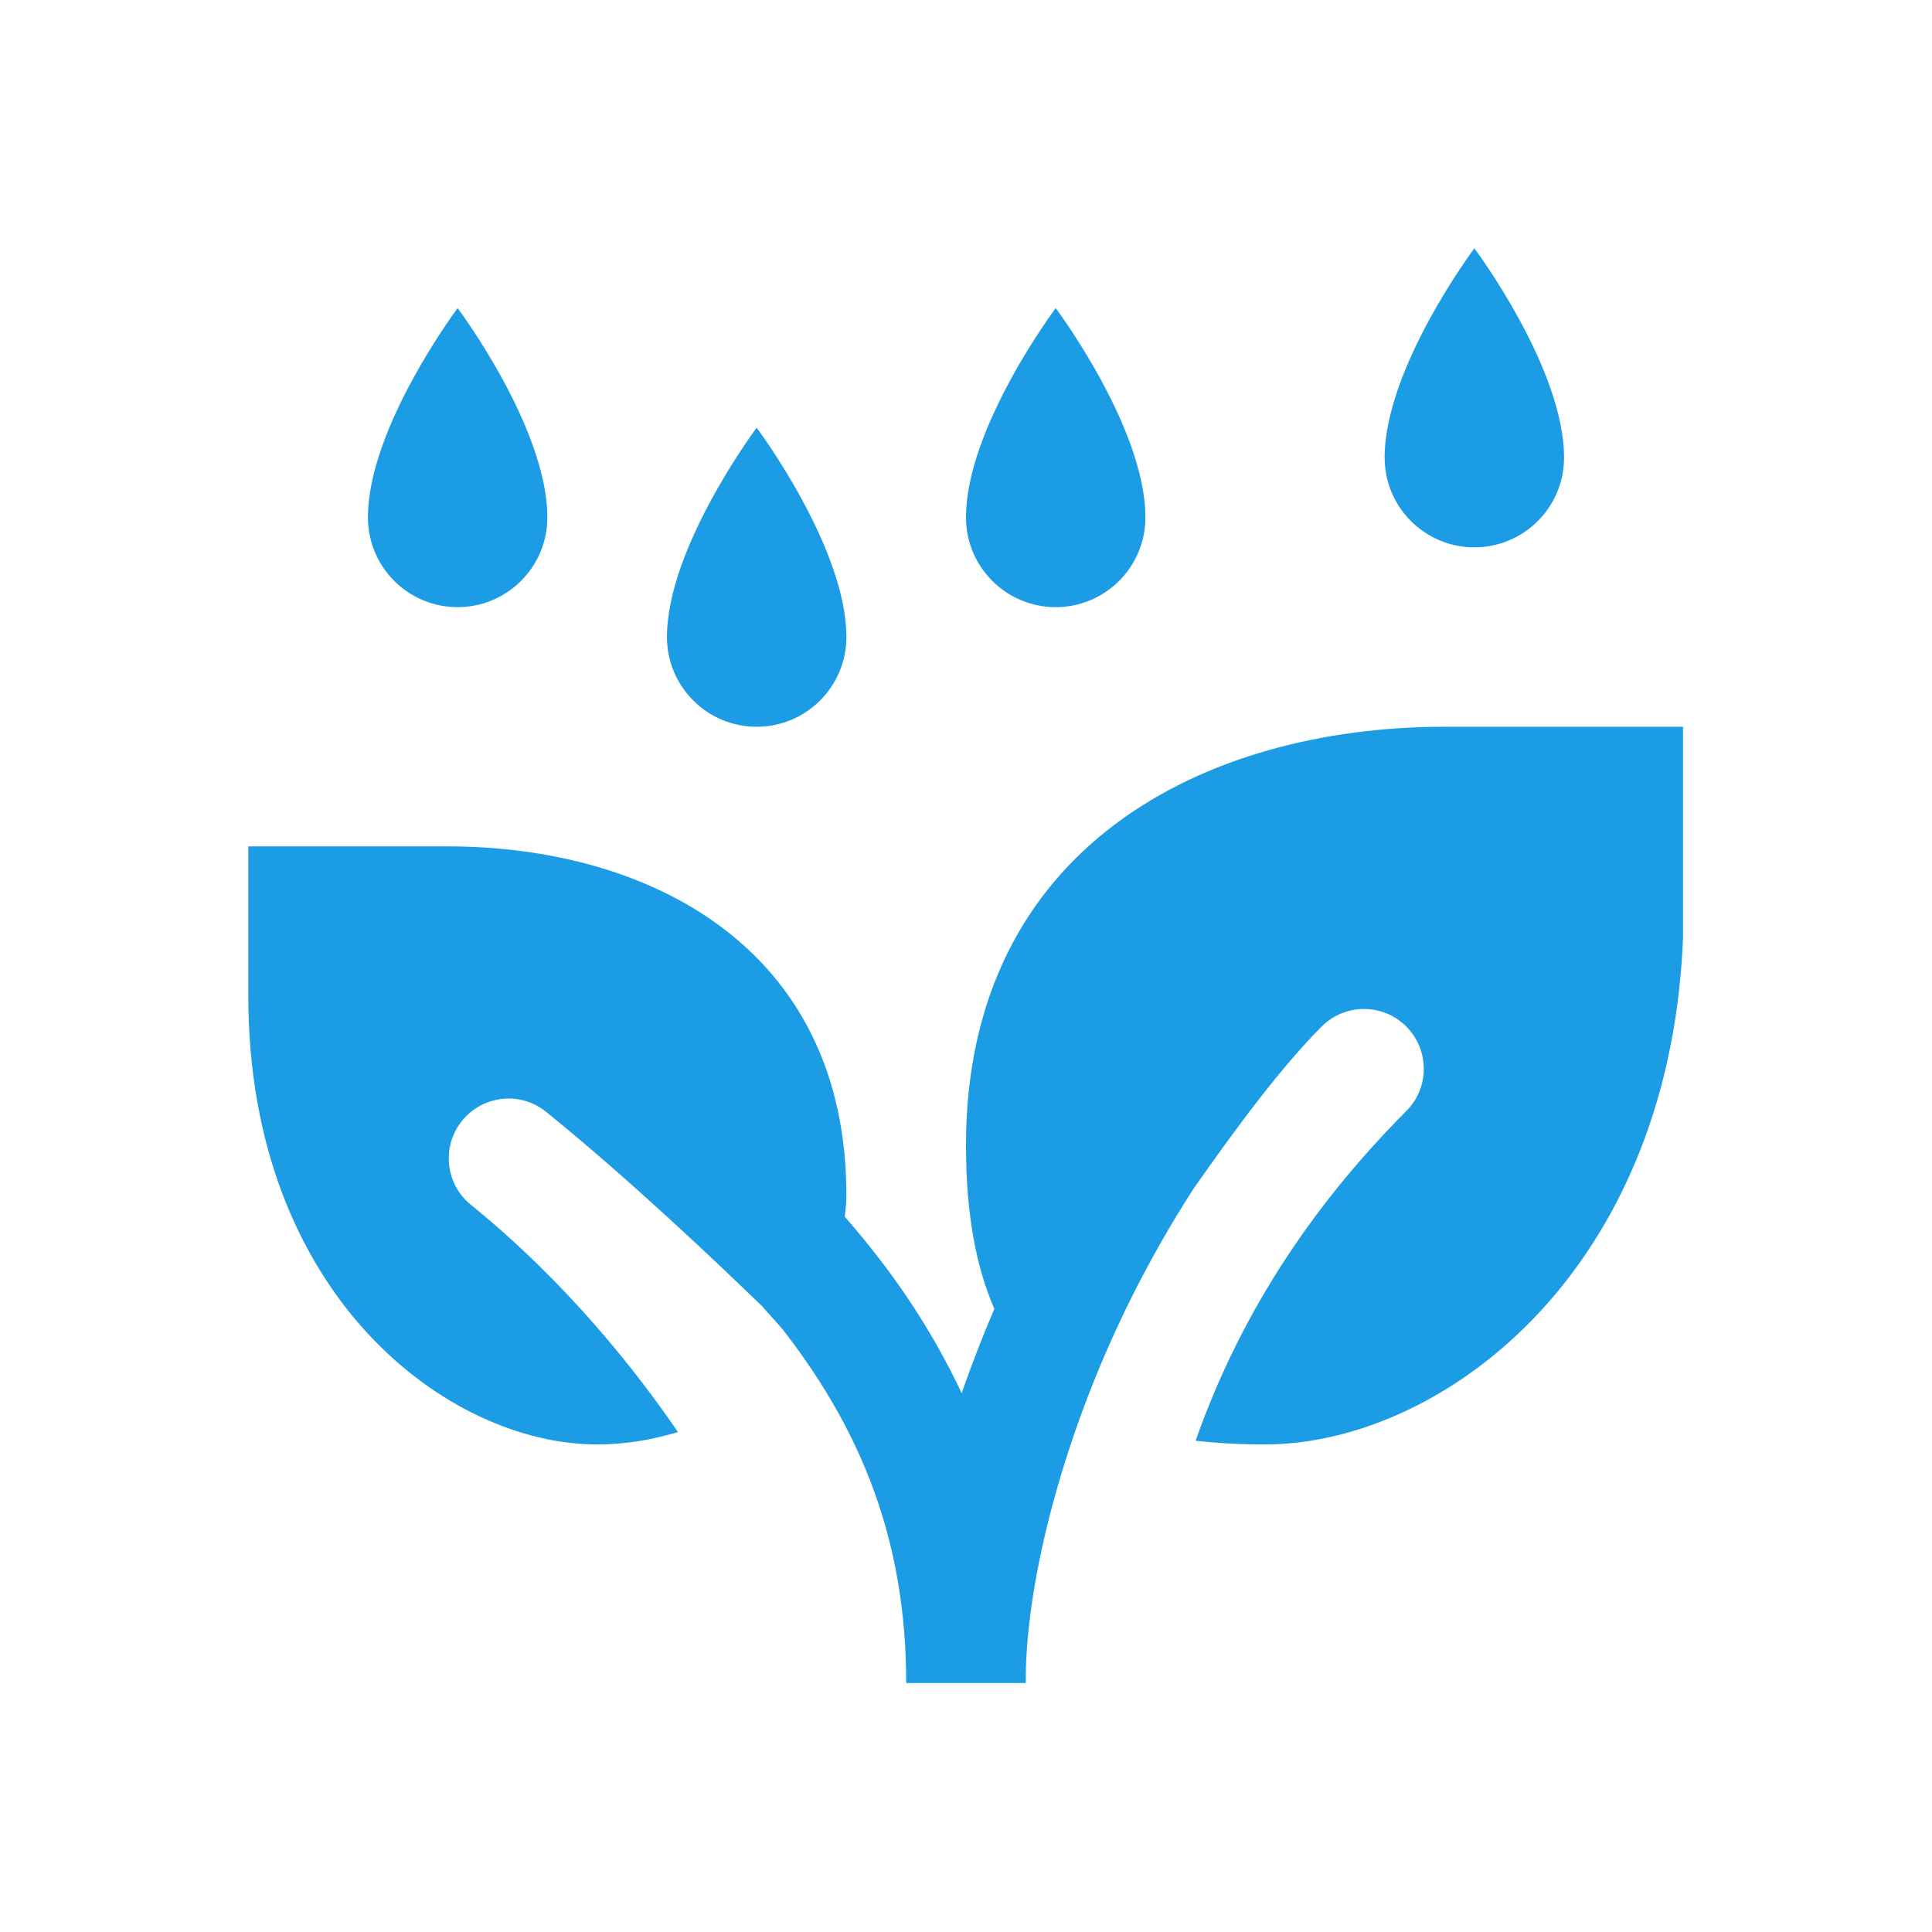 <svg xmlns="http://www.w3.org/2000/svg" xmlns:xlink="http://www.w3.org/1999/xlink" width="1080" zoomAndPan="magnify" viewBox="0 0 810 810" height="1080" preserveAspectRatio="xMidYMid meet" version="1.0"><defs><clipPath id="0df1e91ab3"><path d="M 104.105 104.105 L 705.605 104.105 L 705.605 705.605 L 104.105 705.605 Z M 104.105 104.105 " clip-rule="nonzero"/></clipPath></defs><g clip-path="url(#0df1e91ab3)"><path fill="#1b9ce4" d="M 618.129 104.105 C 618.129 104.105 580.516 154.254 580.516 191.867 C 580.516 212.629 597.367 229.477 618.129 229.477 C 638.887 229.477 655.738 212.629 655.738 191.867 C 655.738 154.254 618.129 104.105 618.129 104.105 Z M 191.867 129.18 C 191.867 129.18 154.254 179.328 154.254 216.941 C 154.254 237.703 171.105 254.551 191.867 254.551 C 212.629 254.551 229.477 237.703 229.477 216.941 C 229.477 179.328 191.867 129.18 191.867 129.18 Z M 442.609 129.18 C 442.609 129.18 404.996 179.328 404.996 216.941 C 404.996 237.703 421.848 254.551 442.609 254.551 C 463.371 254.551 480.219 237.703 480.219 216.941 C 480.219 179.328 442.609 129.18 442.609 129.18 Z M 317.238 179.328 C 317.238 179.328 279.625 229.477 279.625 267.09 C 279.625 287.852 296.477 304.699 317.238 304.699 C 338 304.699 354.848 287.852 354.848 267.09 C 354.848 229.477 317.238 179.328 317.238 179.328 Z M 605.59 304.699 C 505.293 304.699 404.996 354.848 404.996 480.219 C 404.996 508.93 409.25 531.258 416.898 548.781 C 411.723 560.715 407.254 572.48 403.184 584.09 C 393.844 564.289 382.453 545.73 369.246 528.508 C 364.43 522.223 359.395 516.082 354.164 510.094 C 354.566 507.02 354.848 503.961 354.848 501.082 C 354.848 396.621 271.25 354.848 187.652 354.848 L 104.105 354.848 L 104.105 417.535 C 104.105 542.906 187.652 605.59 250.34 605.59 C 262.977 605.59 274 603.434 284.23 600.398 C 267.078 575.273 238.02 538.043 197.449 505.145 C 186.691 496.422 185 480.645 193.727 469.887 C 202.453 459.129 218.23 457.414 228.988 466.164 C 264.754 495.156 300.91 529.664 319.488 547.605 C 322.727 551.434 326.434 555.105 329.43 559.016 C 361.332 600.625 380.016 646.445 379.922 705.84 C 379.922 705.949 379.922 706.07 379.922 706.18 L 404.996 705.887 L 430.07 705.938 C 430.07 705.82 430.07 705.711 430.07 705.594 C 429.641 668.293 443.391 606.023 474.441 543.883 C 482.047 528.656 490.699 513.422 500.348 498.438 C 518.023 473.223 536.73 447.828 554.07 430.414 C 563.848 420.609 579.723 420.535 589.527 430.316 C 599.355 440.094 599.402 455.969 589.625 465.773 C 548.152 507.422 519.082 553.348 501.277 604.023 C 510.48 605.074 520.164 605.59 530.367 605.59 C 605.59 605.59 705.887 530.367 705.887 379.922 L 705.887 304.699 Z M 605.59 304.699 " fill-opacity="1" fill-rule="nonzero"/></g></svg>